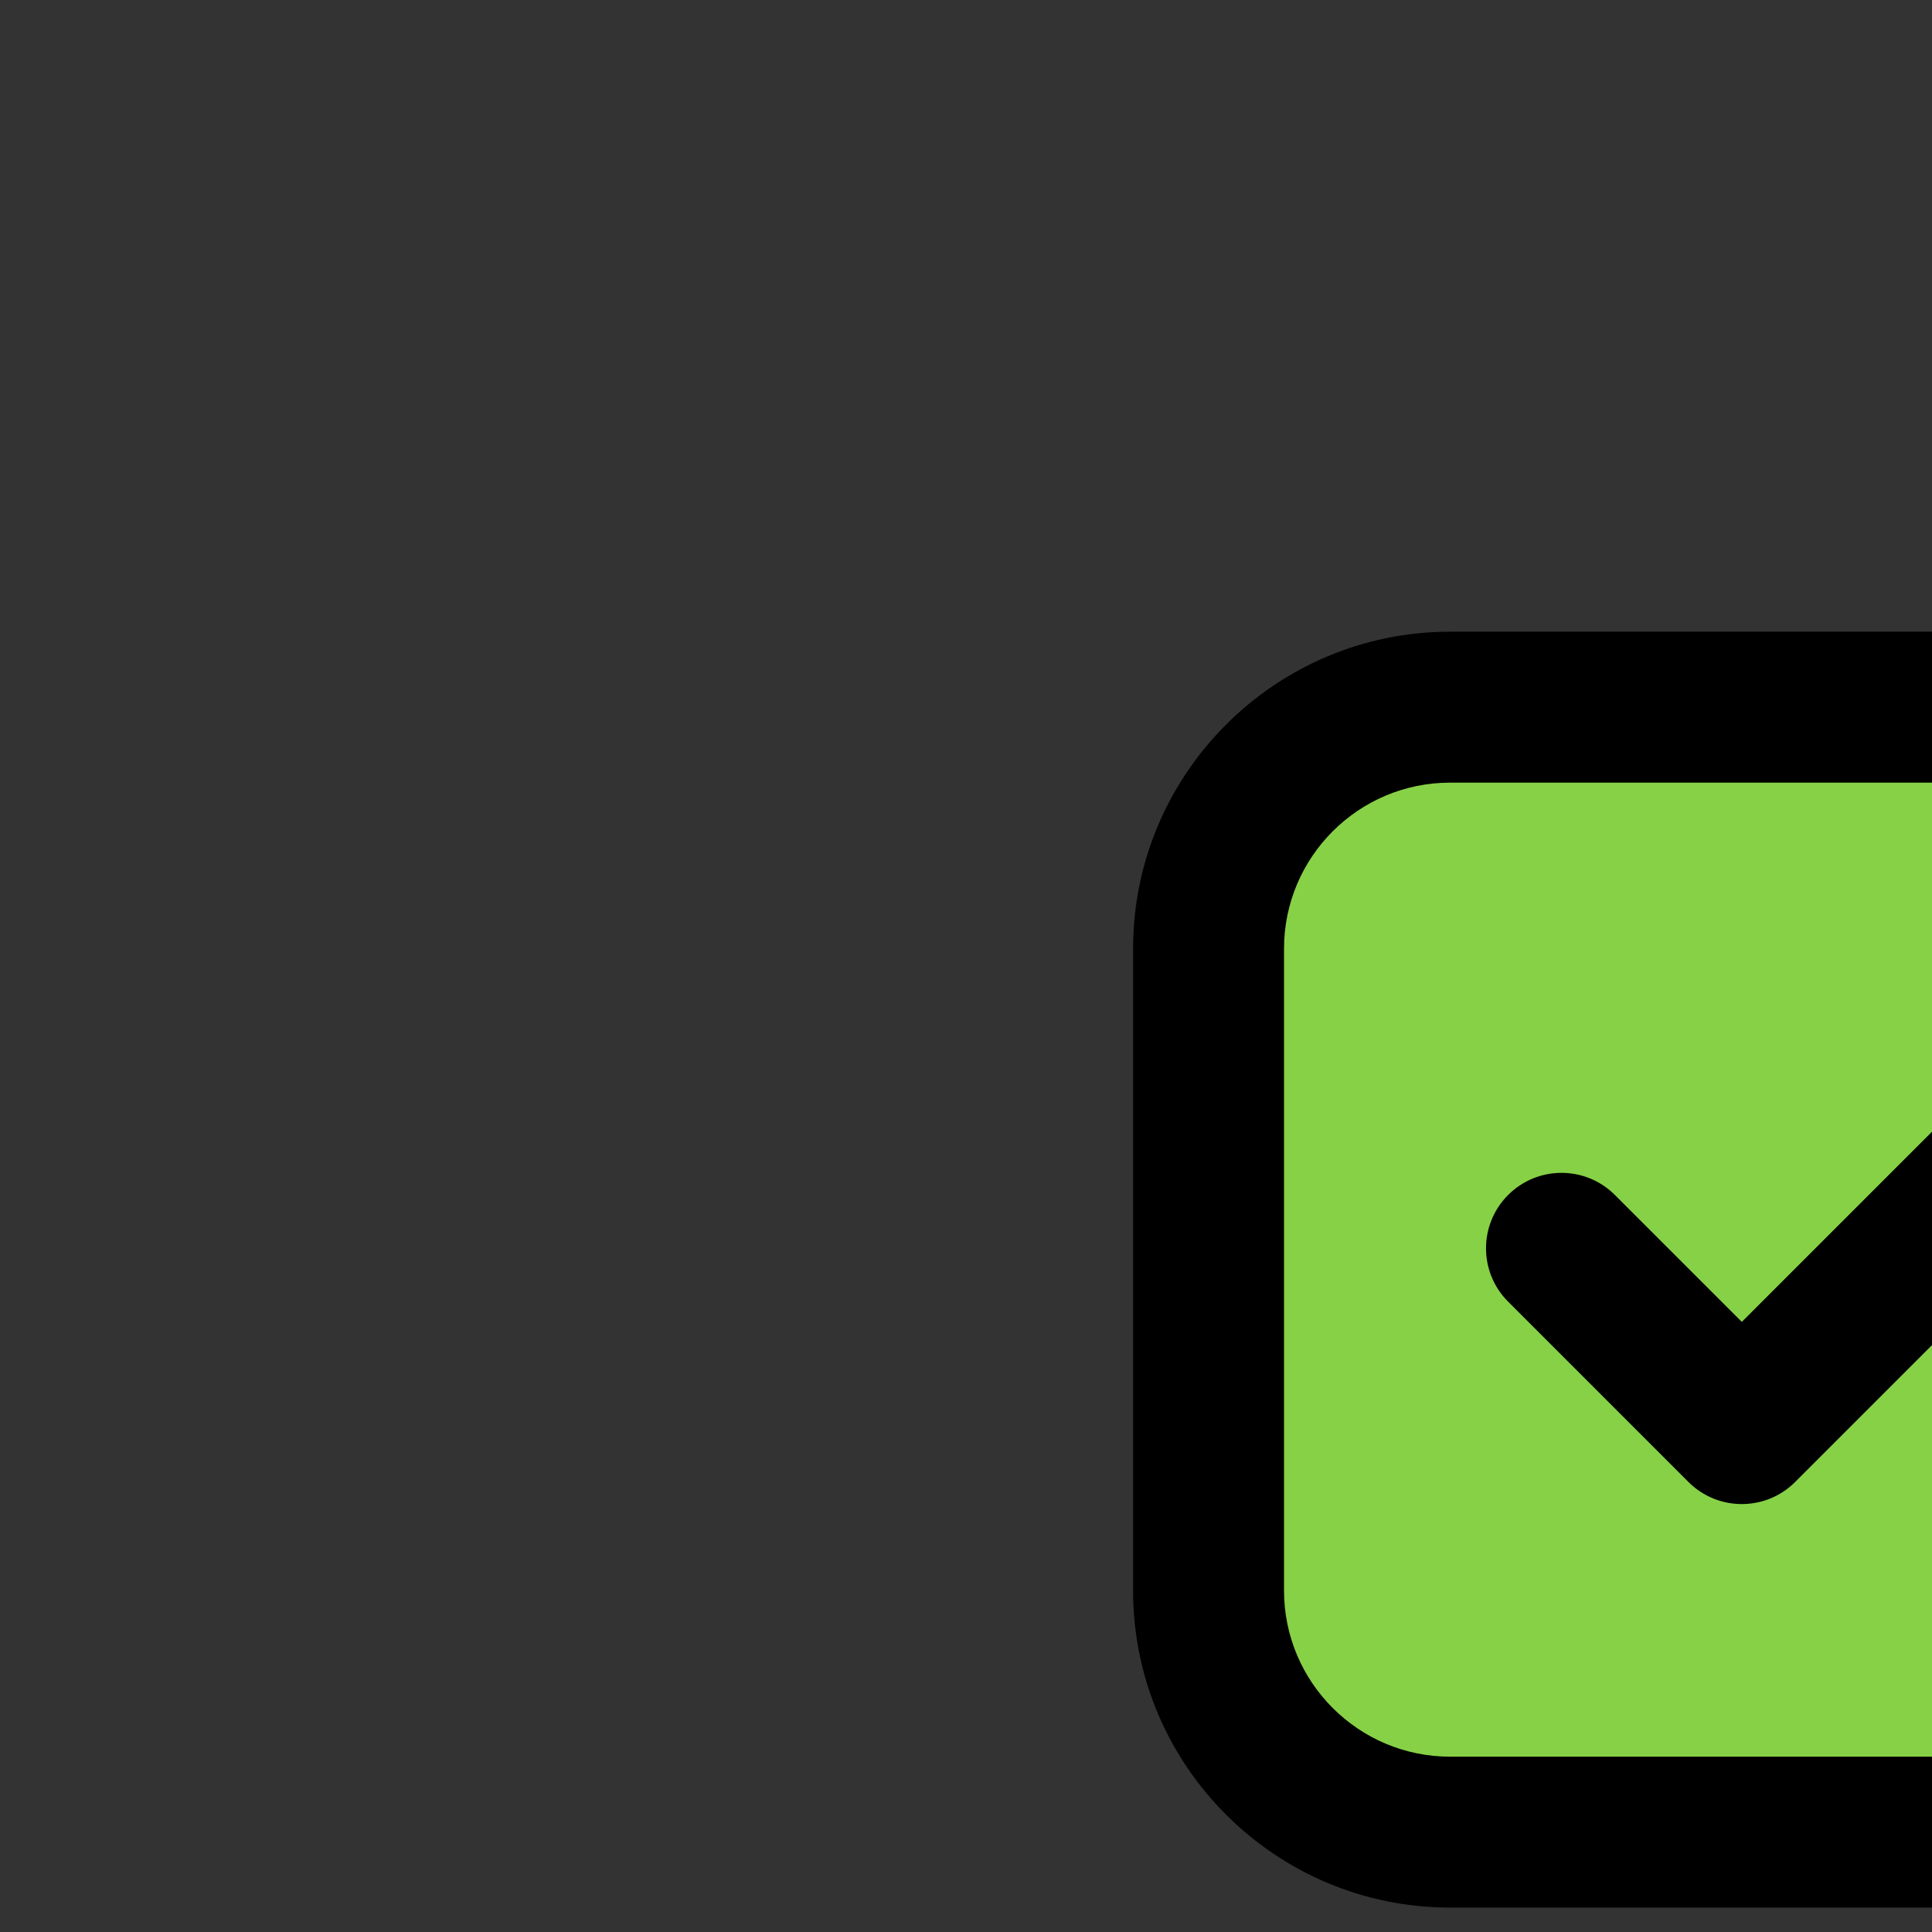 <svg enable-background="new 0 0 64 64" height="512" viewBox="0 0 64 64" width="512" xmlns="http://www.w3.org/2000/svg"><rect x="0" y="0" width="64" height="64" fill="#333333" stroke="none"/><g id="Layer_77"><g><g><g><path d="m207.966 23.426h-159.932c-4.418 0-7.999 3.581-7.999 7.999v21.267c0 4.418 3.581 8 7.999 8h159.931c4.418 0 7.999-3.581 7.999-7.999v-21.268c.001-4.418-3.581-7.999-7.998-7.999z" fill="#edf4fc"/></g></g><g><g><path d="m79.708 23.426h-31.674c-4.418 0-7.999 3.581-7.999 7.999v21.267c0 4.418 3.581 8 7.999 8h31.674z" fill="#87d147"/></g></g><g><g><path d="m207.966 78.523h-159.932c-4.418 0-7.999 3.581-7.999 7.999v21.267c0 4.418 3.581 8 7.999 8h159.931c4.418 0 7.999-3.581 7.999-7.999v-21.268c.001-4.417-3.581-7.999-7.998-7.999z" fill="#edf4fc"/></g></g><g><g><path d="m207.966 133.621h-159.932c-4.418 0-7.999 3.581-7.999 7.999v21.267c0 4.418 3.581 8 7.999 8h159.931c4.418 0 7.999-3.581 7.999-7.999v-21.268c.001-4.418-3.581-7.999-7.998-7.999z" fill="#edf4fc"/></g></g><g><g><path d="m79.708 78.523h-31.674c-4.418 0-7.999 3.581-7.999 7.999v21.267c0 4.418 3.581 8 7.999 8h31.674z" fill="#87d147"/></g></g><g><g><path d="m79.708 133.621h-31.674c-4.418 0-7.999 3.581-7.999 7.999v21.267c0 4.418 3.581 8 7.999 8h31.674z" fill="#87d147"/></g></g><g><g><path d="m207.966 188.718h-159.932c-4.418 0-7.999 3.581-7.999 7.999v21.267c0 4.418 3.581 8 7.999 8h159.931c4.418 0 7.999-3.581 7.999-7.999v-21.268c.001-4.417-3.581-7.999-7.998-7.999z" fill="#edf4fc"/></g></g><g><g><path d="m79.708 188.718h-31.674c-4.418 0-7.999 3.581-7.999 7.999v21.267c0 4.418 3.581 8 7.999 8h31.674z" fill="#fc657e"/></g></g><g><g><path d="m207.966 63.191h-159.931c-5.79 0-10.5-4.71-10.5-10.5v-21.266c0-5.789 4.71-10.499 10.499-10.499h159.931c5.79 0 10.5 4.71 10.5 10.499v21.268c0 5.788-4.71 10.498-10.499 10.498zm-159.932-37.265c-3.032 0-5.499 2.467-5.499 5.499v21.267c0 3.033 2.467 5.5 5.5 5.5h159.931c3.032 0 5.499-2.467 5.499-5.499v-21.268c0-3.032-2.467-5.499-5.5-5.499z"/></g></g><g><g><path d="m152.587 39.576h-54.808c-1.381 0-2.5-1.119-2.5-2.5s1.119-2.5 2.5-2.5h54.808c1.381 0 2.5 1.119 2.5 2.5s-1.119 2.5-2.5 2.5z"/></g></g><g><g><path d="m207.966 118.289h-159.931c-5.79 0-10.5-4.71-10.5-10.5v-21.267c0-5.789 4.71-10.499 10.499-10.499h159.931c5.79 0 10.5 4.71 10.5 10.499v21.268c0 5.789-4.71 10.499-10.499 10.499zm-159.932-37.266c-3.032 0-5.499 2.467-5.499 5.499v21.267c0 3.033 2.467 5.5 5.5 5.5h159.931c3.032 0 5.499-2.467 5.499-5.499v-21.268c0-3.032-2.467-5.499-5.5-5.499z"/></g></g><g><g><path d="m152.587 94.673h-54.808c-1.381 0-2.5-1.119-2.5-2.5s1.119-2.5 2.5-2.5h54.808c1.381 0 2.5 1.119 2.5 2.5s-1.119 2.5-2.5 2.5z"/></g></g><g><g><path d="m207.966 173.386h-159.931c-5.79 0-10.5-4.71-10.5-10.499v-21.268c0-5.789 4.71-10.498 10.499-10.498h159.931c5.79 0 10.5 4.709 10.5 10.498v21.269c0 5.789-4.71 10.498-10.499 10.498zm-159.932-37.265c-3.032 0-5.499 2.467-5.499 5.498v21.268c0 3.032 2.467 5.499 5.5 5.499h159.931c3.032 0 5.499-2.467 5.499-5.498v-21.269c0-3.031-2.467-5.498-5.5-5.498z"/></g></g><g><g><path d="m152.587 149.771h-54.808c-1.381 0-2.5-1.119-2.5-2.5s1.119-2.5 2.5-2.5h54.808c1.381 0 2.5 1.119 2.5 2.5s-1.119 2.5-2.5 2.5z"/></g></g><g><g><path d="m207.966 228.483h-159.931c-5.79 0-10.5-4.71-10.5-10.499v-21.268c0-5.789 4.71-10.499 10.499-10.499h159.931c5.79 0 10.5 4.71 10.5 10.499v21.269c0 5.789-4.71 10.498-10.499 10.498zm-159.932-37.265c-3.032 0-5.499 2.467-5.499 5.499v21.268c0 3.032 2.467 5.499 5.5 5.499h159.931c3.032 0 5.499-2.467 5.499-5.498v-21.269c0-3.032-2.467-5.499-5.5-5.499z"/></g></g><g><g><path d="m152.587 204.868h-54.808c-1.381 0-2.5-1.119-2.5-2.5s1.119-2.5 2.5-2.5h54.808c1.381 0 2.5 1.119 2.5 2.5s-1.119 2.5-2.5 2.5z"/></g></g><g><g><path d="m189.587 50.576h-91.808c-1.381 0-2.5-1.119-2.5-2.5s1.119-2.5 2.5-2.5h91.808c1.381 0 2.5 1.119 2.5 2.5s-1.119 2.5-2.5 2.5z"/></g></g><g><g><path d="m189.587 105.673h-91.808c-1.381 0-2.5-1.119-2.5-2.5s1.119-2.5 2.5-2.5h91.808c1.381 0 2.5 1.119 2.5 2.5s-1.119 2.5-2.5 2.5z"/></g></g><g><g><path d="m189.587 160.771h-91.808c-1.381 0-2.5-1.119-2.5-2.5s1.119-2.5 2.5-2.5h91.808c1.381 0 2.5 1.119 2.5 2.5s-1.119 2.5-2.5 2.5z"/></g></g><g><g><path d="m189.587 215.868h-91.808c-1.381 0-2.5-1.119-2.5-2.5s1.119-2.5 2.5-2.5h91.808c1.381 0 2.5 1.119 2.5 2.5s-1.119 2.5-2.5 2.5z"/></g></g><g><g><path d="m234.893 181.954c-2.829-.527-5.059-2.711-5.597-5.483-.027-.139-.221-.139-.248 0-.538 2.771-2.768 4.956-5.597 5.483-.142.026-.142.217 0 .243 2.829.527 5.059 2.711 5.597 5.483.027.139.221.139.248 0 .538-2.771 2.768-4.956 5.597-5.483.143-.026.143-.216 0-.243z" fill="#fc657e"/></g></g><g><g><path d="m236.705 14.882c-4.498-.838-8.043-4.31-8.898-8.716-.043-.221-.352-.221-.395 0-.855 4.406-4.4 7.879-8.898 8.716-.226.042-.226.345 0 .387 4.498.838 8.043 4.31 8.898 8.717.043.221.352.221.395 0 .855-4.406 4.4-7.879 8.898-8.717.226-.042.226-.344 0-.387z" fill="#f5c84c"/></g></g><g><g><path d="m54.442 244.198h2.33v-2.33c0-1.744 1.413-3.157 3.157-3.157s3.157 1.413 3.157 3.157v2.33h2.329c1.744 0 3.157 1.413 3.157 3.157s-1.413 3.157-3.157 3.157h-2.329v2.33c0 1.744-1.413 3.157-3.157 3.157s-3.157-1.413-3.157-3.157v-2.33h-2.33c-1.744 0-3.157-1.413-3.157-3.157s1.413-3.157 3.157-3.157z" fill="#70d6f9"/></g></g><g><g><circle cx="29.721" cy="235.623" fill="#f5c84c" r="3.377"/></g></g><g><g><circle cx="196.721" cy="3.377" fill="#87d147" r="3.377"/></g></g><g><g><circle cx="224.721" cy="69.377" fill="#70d6f9" r="3.377"/></g></g><g><g><path d="m79.708 62.708c-1.381 0-2.5-1.119-2.5-2.5v-36.38c0-1.381 1.119-2.5 2.5-2.5s2.5 1.119 2.5 2.5v36.38c0 1.381-1.119 2.5-2.5 2.5z"/></g></g><g><g><path d="m57.699 49.824c-.64 0-1.279-.244-1.768-.732l-5.972-5.972c-.977-.976-.977-2.559 0-3.535.977-.977 2.559-.977 3.536 0l4.205 4.204 8.47-8.47c.976-.977 2.56-.977 3.535 0 .977.977.977 2.559 0 3.535l-10.238 10.238c-.488.488-1.128.732-1.768.732z"/></g></g><g><g><path d="m79.708 117.626c-1.381 0-2.5-1.119-2.5-2.5v-35.938c0-1.381 1.119-2.5 2.5-2.5s2.5 1.119 2.5 2.5v35.938c0 1.381-1.119 2.5-2.5 2.5z"/></g></g><g><g><path d="m57.699 104.922c-.64 0-1.279-.244-1.768-.732l-5.972-5.972c-.977-.976-.977-2.559 0-3.535.977-.977 2.559-.977 3.536 0l4.205 4.204 8.47-8.47c.976-.977 2.56-.977 3.535 0 .977.977.977 2.559 0 3.535l-10.237 10.237c-.489.489-1.129.733-1.769.733z"/></g></g><g><g><path d="m79.708 172.941c-1.381 0-2.5-1.119-2.5-2.5v-36.189c0-1.381 1.119-2.5 2.5-2.5s2.5 1.119 2.5 2.5v36.189c0 1.381-1.119 2.5-2.5 2.5z"/></g></g><g><g><path d="m57.699 160.02c-.64 0-1.279-.244-1.768-.732l-5.972-5.972c-.977-.976-.977-2.559 0-3.535.977-.977 2.559-.977 3.536 0l4.205 4.204 8.47-8.47c.976-.977 2.56-.977 3.535 0 .977.977.977 2.559 0 3.535l-10.237 10.237c-.489.488-1.129.733-1.769.733z"/></g></g><g><g><path d="m79.708 228.246c-1.381 0-2.5-1.119-2.5-2.5v-36.369c0-1.381 1.119-2.5 2.5-2.5s2.5 1.119 2.5 2.5v36.369c0 1.381-1.119 2.5-2.5 2.5z"/></g></g><g><g><path d="m54.153 215.663c-.64 0-1.28-.244-1.768-.732-.977-.977-.977-2.559 0-3.535l11.556-11.556c.976-.977 2.56-.977 3.535 0 .977.977.977 2.559 0 3.535l-11.556 11.556c-.487.488-1.127.732-1.767.732z"/></g></g><g><g><path d="m65.709 215.663c-.64 0-1.28-.244-1.768-.732l-11.556-11.556c-.977-.977-.977-2.559 0-3.535.976-.977 2.56-.977 3.535 0l11.556 11.556c.977.977.977 2.559 0 3.535-.487.488-1.127.732-1.767.732z"/></g></g></g></g></svg>